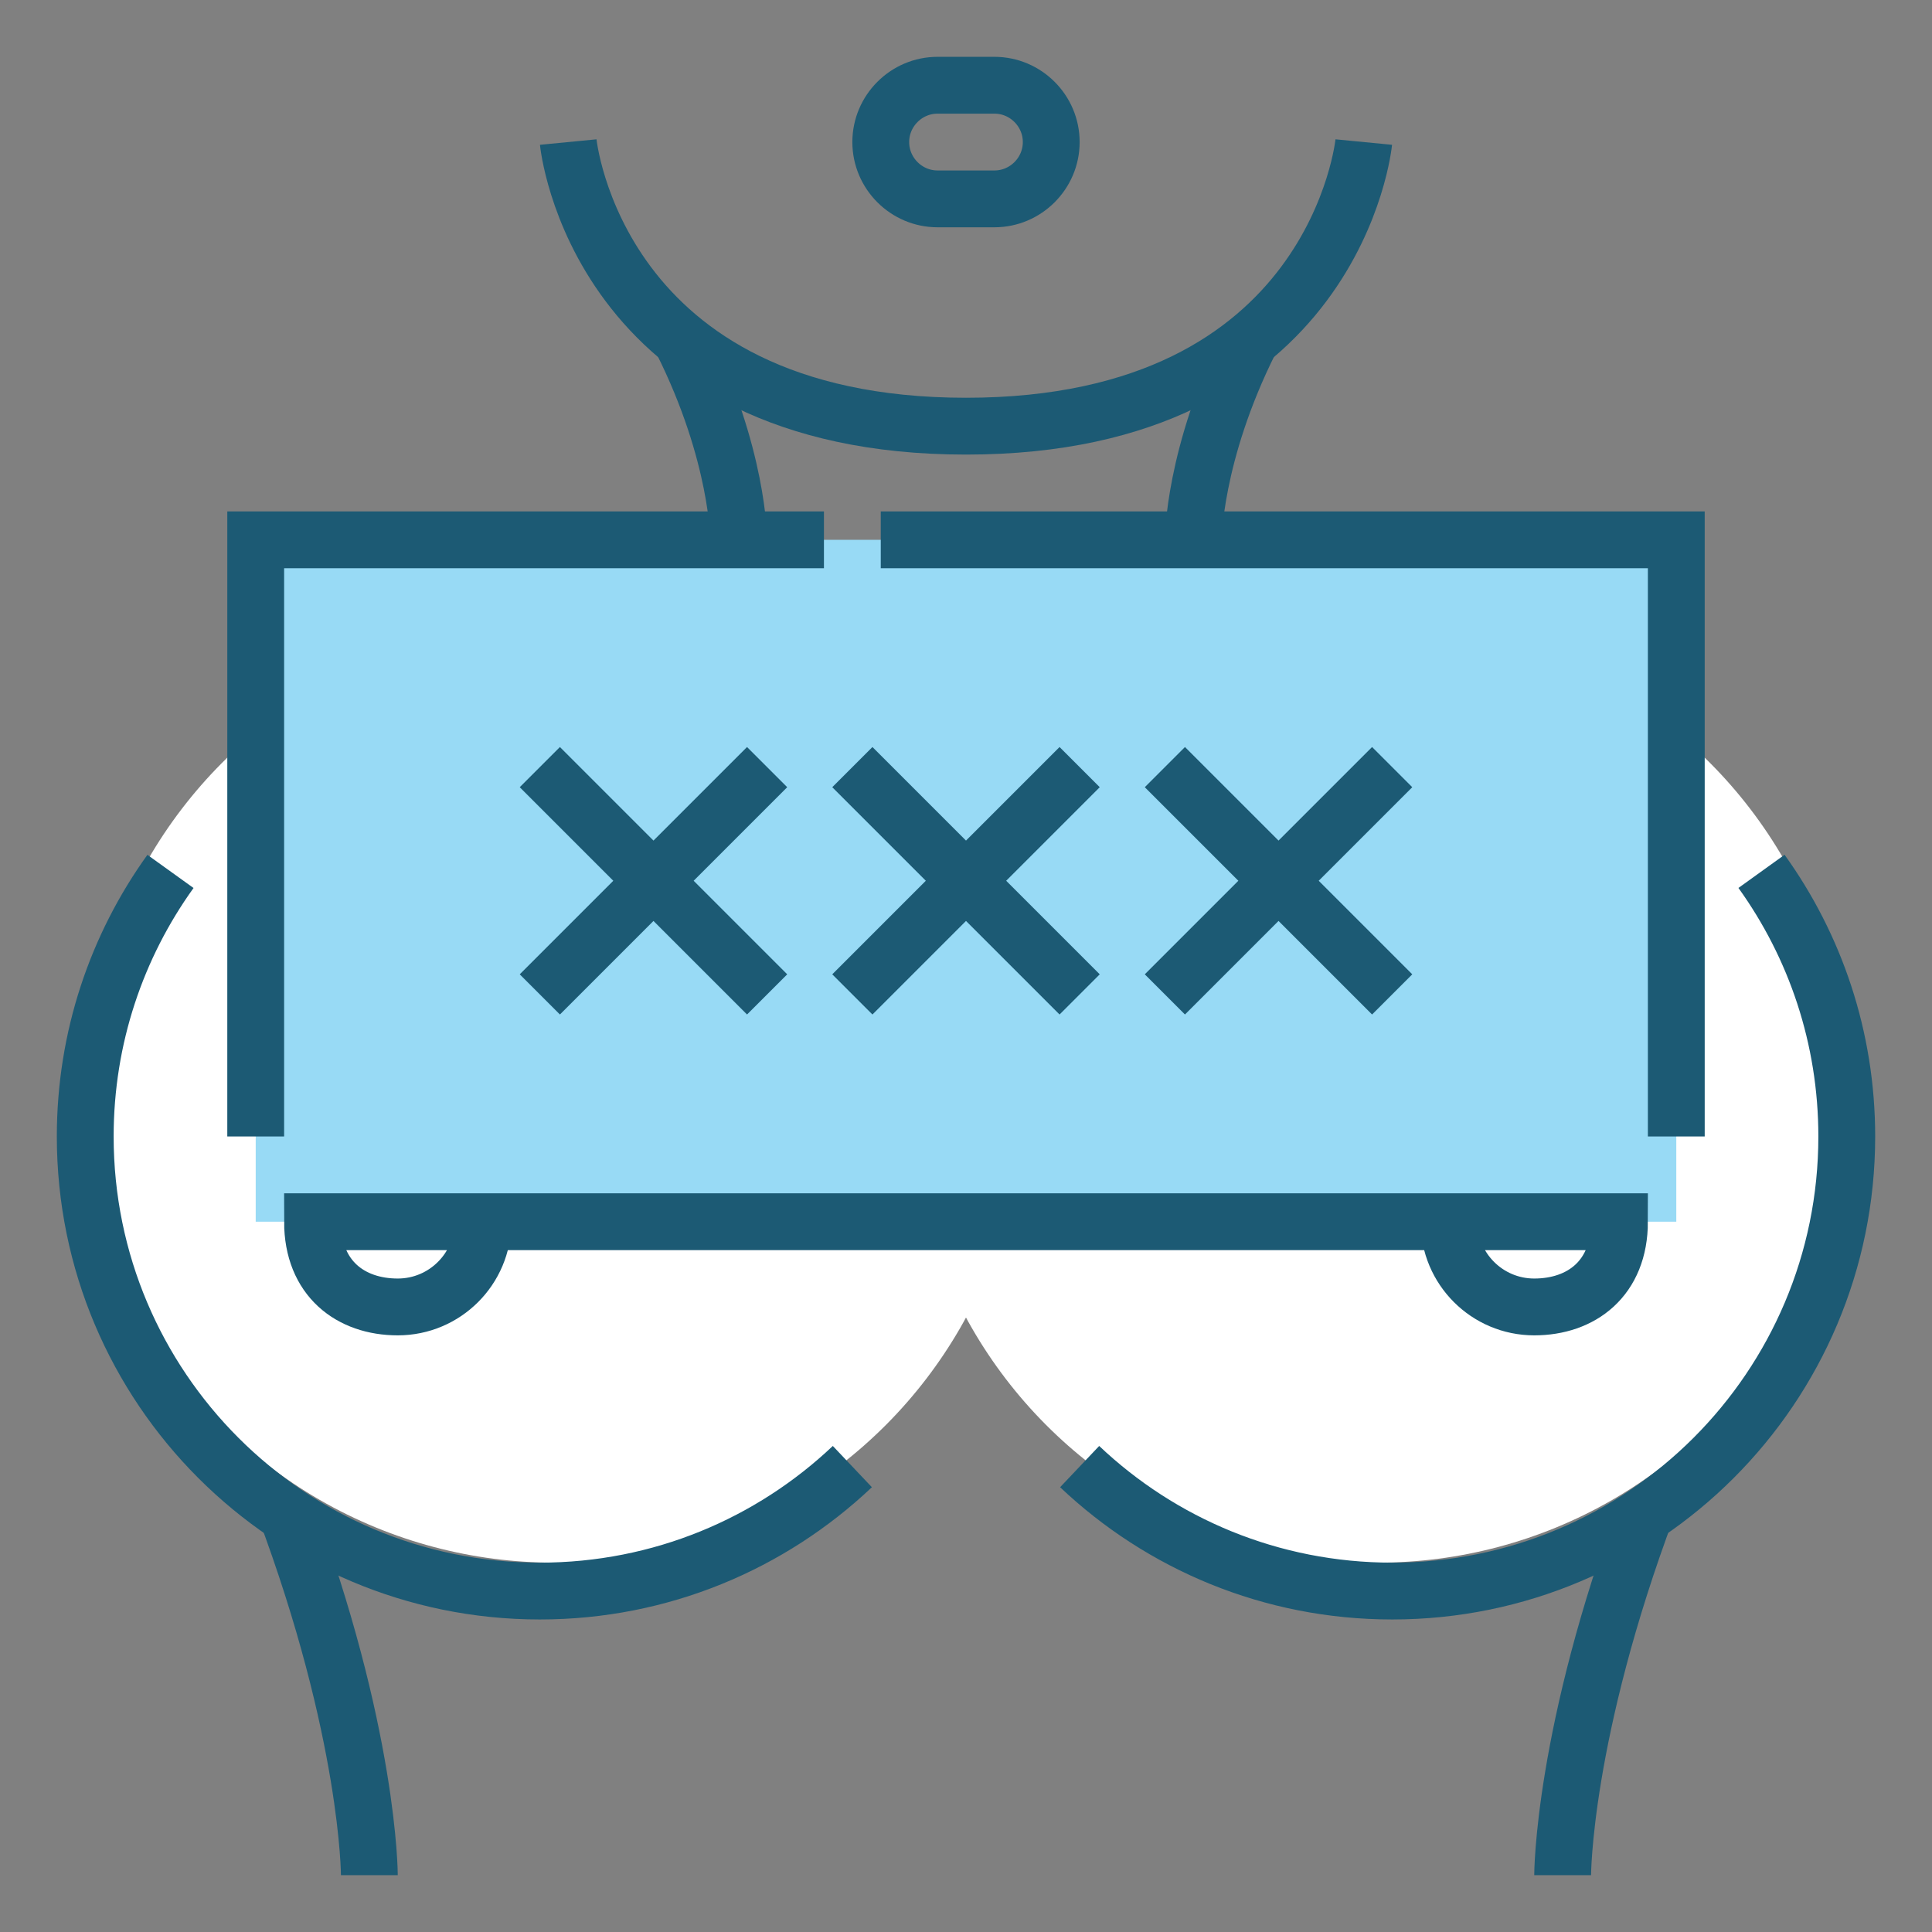 <svg xmlns="http://www.w3.org/2000/svg" width="68" height="68" viewBox="0 0 68 68">
  <rect x="0" y="0" width="68" height="68" fill="#808080" stroke="none"/>
  <g fill="none" fill-rule="evenodd">
    <circle cx="19.5" cy="38.5" r="16.5" fill="#FFF"/>
    <circle cx="48.5" cy="38.5" r="16.5" fill="#FFF"/>
    <rect width="50" height="24" x="9" y="19" fill="#98DAF5"/>
    <path stroke="#1C5A74" stroke-width="2" d="M30 51.619C27.133 54.334 23.261 56 19 56 10.163 56 3 48.837 3 40 3 36.518 4.112 33.297 6 30.671M61.999 30.669C63.888 33.296 65 36.518 65 40 65 48.837 57.837 56 49 56 44.739 56 40.867 54.335 38 51.619"/>
    <polyline stroke="#1C5A74" stroke-width="2" points="31 19 59 19 59 40"/>
    <polyline stroke="#1C5A74" stroke-width="2" points="9 40 9 19 29 19"/>
    <path stroke="#1C5A74" stroke-width="2" d="M58 53C55 61 55 66 55 66M10 53C13 61 13 66 13 66M17 43C17 44.657 15.657 46 14 46 12.343 46 11 45 11 43L57 43C57 45 55.657 46 54 46 52.343 46 51 44.657 51 43M44 12C42 16 42 19 42 19M24 12C26 16 26 19 26 19"/>
    <path stroke="#1C5A74" stroke-width="2" d="M48,5 C48,5 47.031,15 34,15 C20.969,15 20,5 20,5"/>
    <path stroke="#1C5A74" stroke-width="2" d="M35 7L33 7C31.9 7 31 6.1 31 5 31 3.9 31.9 3 33 3L35 3C36.1 3 37 3.9 37 5 37 6.1 36.1 7 35 7zM27 27L19 35M27 35L19 27M38 27L30 35M38 35L30 27M49 27L41 35M49 35L41 27"/>
  </g>
</svg>
